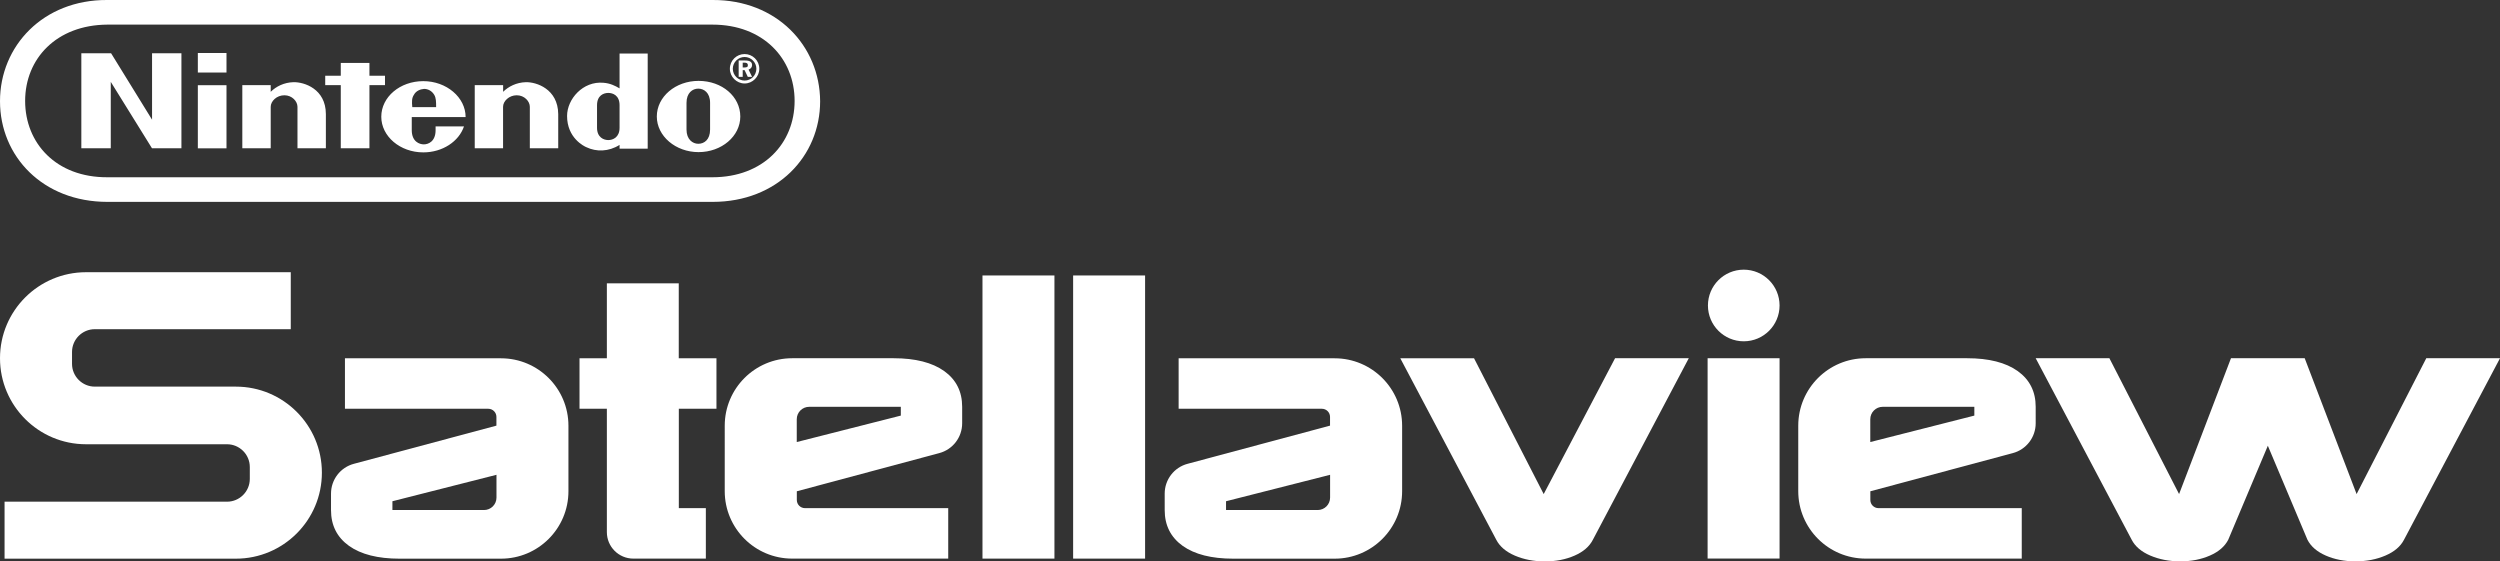 <?xml version="1.0" encoding="utf-8"?>
<!-- Generator: Adobe Illustrator 26.0.3, SVG Export Plug-In . SVG Version: 6.00 Build 0)  -->
<svg version="1.1" id="Layer_1" xmlns="http://www.w3.org/2000/svg" xmlns:xlink="http://www.w3.org/1999/xlink" x="0px" y="0px"
	 viewBox="0 0 3839 862.1" style="enable-background:new 0 0 3839 862.1;" xml:space="preserve">
<rect x="0" y="0" width="3839" height="862.1" fill="#333333" stroke="none"/>
<style type="text/css">
	.st0{fill:#FFFFFF;}
	.st1{fill:#FCDA00;}
	.st2{fill:#73B744;}
	.st3{fill:#2AA4DD;}
	.st4{fill:#ED2224;}
	.st5{fill:#E31E26;}
	.st6{display:none;}
	.st7{display:inline;}
</style>
<g>
	<g>
		<g>
			<g>
				<g>
					<g>
						<path class="st0" d="M762.3,653.6v-13.4c0-6.9-5.6-12.5-12.5-12.5H724H529.7v-77.5h239.6c57.2,0,103.6,46.4,103.6,103.6v100.5
							c0,57.2-46.4,103.6-103.6,103.6H613.5c-33.3,0-59.2-6.6-77.6-19.7c-18.4-13.2-27.6-31.5-27.6-54.9V758
							c0-21.5,14.4-40.3,35.2-45.8L762.3,653.6L762.3,653.6z M602.6,769.7v13.5l0,0h140.7c10.5,0,19.1-8.5,19.1-19.1v-35l0,0
							L602.6,769.7L602.6,769.7z"/>
					</g>
				</g>
				<g>
					<g>
						<path class="st0" d="M2042.4,653.6v-13.4c0-6.9-5.6-12.5-12.5-12.5h-25.7h-194.3v-77.5h239.6c57.2,0,103.6,46.4,103.6,103.6
							v100.5c0,57.2-46.4,103.6-103.6,103.6h-155.8c-33.3,0-59.2-6.6-77.6-19.7c-18.4-13.2-27.6-31.5-27.6-54.9V758
							c0-21.5,14.4-40.3,35.2-45.8L2042.4,653.6L2042.4,653.6z M1882.7,769.7v13.5l0,0h140.7c10.5,0,19.1-8.5,19.1-19.1v-35l0,0
							L1882.7,769.7L1882.7,769.7z"/>
					</g>
				</g>
				<g>
					<g>
						<path class="st0" d="M1223.6,754.4v13.4c0,6.9,5.6,12.5,12.5,12.5h25.7h194.3v77.5h-239.6c-57.2,0-103.6-46.4-103.6-103.6
							V653.7c0-57.2,46.4-103.6,103.6-103.6h155.8c33.3,0,59.2,6.6,77.6,19.7c18.4,13.2,27.6,31.5,27.6,54.9V650
							c0,21.5-14.4,40.3-35.2,45.8L1223.6,754.4L1223.6,754.4z M1383.3,638.2v-13.5l0,0h-140.7c-10.5,0-19.1,8.5-19.1,19.1v35l0,0
							L1383.3,638.2L1383.3,638.2z"/>
					</g>
				</g>
				<g>
					<g>
						<path class="st0" d="M2872.1,754.4v13.4c0,6.9,5.6,12.5,12.5,12.5h25.7h194.3v77.5H2865c-57.2,0-103.6-46.4-103.6-103.6V653.7
							c0-57.2,46.4-103.6,103.6-103.6h155.8c33.3,0,59.2,6.6,77.6,19.7c18.4,13.2,27.6,31.5,27.6,54.9V650
							c0,21.5-14.4,40.3-35.2,45.8L2872.1,754.4L2872.1,754.4z M3031.8,638.2v-13.5l0,0h-140.7c-10.5,0-19.1,8.5-19.1,19.1v35l0,0
							L3031.8,638.2L3031.8,638.2z"/>
					</g>
				</g>
				<g>
					<g>
						<path class="st0" d="M1508.7,423h110.5v434.8h-110.5V423z"/>
					</g>
				</g>
				<g>
					<g>
						<path class="st0" d="M1647.9,423h110.5v434.8h-110.5V423z"/>
					</g>
				</g>
				<g>
					<g>
						<path class="st0" d="M2263.5,550.1l107,208.6l109.6-208.6h113.2L2446,828.9c-5.3,10.3-14.6,18.4-28.1,24.3
							c-13.5,5.9-28.7,8.9-45.6,8.9c-17,0-32.3-3-46.1-8.9c-13.7-5.9-23.2-14-28.5-24.3l-147.4-278.7h113.2V550.1z"/>
					</g>
				</g>
				<path class="st0" d="M3725.8,550.1l-107,208.6l-79.7-208.6h-113.2l-79.7,208.6l-107-208.6H3126l147.4,278.7
					c5.3,10.3,14.8,18.4,28.5,24.3c13.8,5.9,29.1,8.9,46.1,8.9c16.9,0,32.1-3,45.6-8.9c13.5-5.9,22.8-14,28.1-24.3l60.8-144.3
					l60.8,144.3c5.3,10.3,14.6,18.4,28.1,24.3c13.4,5.9,28.6,8.9,45.6,8.9s32.4-3,46.1-8.9c13.7-5.9,23.2-14,28.5-24.3L3839,550.1
					H3725.8z"/>
				<g>
					<rect x="2622.2" y="550.1" class="st0" width="110.5" height="307.6"/>
				</g>
				<g>
					<path class="st0" d="M1100.2,627.7v-77.5h-57.9V435.1H931.9v115.1h-42v77.5h42v189.4c0,22.5,18.2,40.7,40.7,40.7l0,0h111.3
						v-77.5h-41.5V627.7H1100.2z"/>
				</g>
				<path class="st0" d="M362.2,593.7H145.6c-19.3,0-35-15.7-35-35v-18.2c0-19.3,15.7-35,35-35h300.9V418H132
					C59.1,418.1,0,477.2,0,550.1s59.1,132.1,132.1,132.1h216.5c19.3,0,35,15.7,35,35v18.2c0,19.3-15.7,35-35,35H7v87.5h355.2
					c72.9,0,132.1-59.1,132.1-132.1C494.3,652.8,435.1,593.7,362.2,593.7z"/>
			</g>
			<circle class="st0" cx="2677.7" cy="469.1" r="55"/>
		</g>
	</g>
	<g>
		<g>
			<g>
				<g>
					<path class="st0" d="M233.5,183.8l-62.9-102h-45.7v145.9h45.2v-102l63.3,102h45.2V81.8h-45.1V183.8z M591.2,130.7v-14.4h-23.9
						V96.6h-44v19.7h-23.9v14.4h23.9v97h44v-97H591.2z M303.8,227.8h44v-97h-44V227.8z M303.8,111.4h44v-30h-44V111.4z
						 M1072.7,124.2c-35.3,0-64.1,24.3-64.1,54.7c0,30,28.8,54.7,64.1,54.7s64.1-24.3,64.1-54.7
						C1136.8,148.4,1108.9,124.2,1072.7,124.2z M1090.4,199c0,15.6-9.1,21.8-18.1,21.8c-8.6,0-18.1-6.6-18.1-21.8c0-5.8,0-21,0-21
						s0-14.4,0-20.1c0-15.2,9.1-21.8,18.1-21.8c8.6,0,18.1,6.2,18.1,21.8c0,5.8,0,16.8,0,20.6C1090.4,178.9,1090.4,193.3,1090.4,199
						z M951.4,135.7c-7-4.1-14.4-7.8-24.7-8.6c-31.6-2.9-55.9,25.1-55.9,51c0,33.7,25.9,46.5,30,48.1c14.8,7,33.7,7,50.6-3.7
						c0,0.8,0,5.8,0,5.8h43.2V82.2h-43.2C951.4,81.8,951.4,113.1,951.4,135.7z M951.4,178.9c0,0,0,11.1,0,17.3
						c0,14.8-10.3,18.9-17.3,18.9s-17.3-4.1-17.3-18.9c0-5.4,0-17.3,0-17.3s0-12.3,0-17.3c0-15.2,10.3-18.9,17.3-18.9
						s17.3,3.7,17.3,18.9C951.4,166.5,951.4,178.9,951.4,178.9z M450.6,126.2c-14.4,0.4-26.7,6.6-34.9,14.8c0-2.5,0-10.3,0-10.3
						h-43.6v97h43.6c0,0,0-59.6,0-63.7c0-8.6,9.1-17.7,21-17.7c11.9,0,20.1,9.4,20.1,17.7c0,6.2,0,63.7,0,63.7h43.6
						c0,0,0-46.1,0-52.6C500.3,136.5,467.1,125.8,450.6,126.2z M807.5,126.2c-14.4,0.4-26.7,6.6-34.9,14.8c0-2.5,0-10.3,0-10.3H729
						v97h43.5c0,0,0-59.6,0-63.7c0-8.6,9.1-17.7,21-17.7s20.1,9.4,20.1,17.7c0,6.2,0,63.7,0,63.7h43.6c0,0,0-46.1,0-52.6
						C856.8,136.5,823.5,125.8,807.5,126.2z M715,179.7c0-30-29.2-55.1-65-55.1c-35.8,0-64.5,24.3-64.5,54.7
						c0,30,28.8,54.7,64.5,54.7c29.6,0,54.7-16.8,62.5-39.9h-43.6c0,0,0,0.4,0,5.8c0,17.7-11.5,21.8-18.1,21.8
						c-6.6,0-18.5-4.1-18.5-21.8c0-5.4,0-20.1,0-20.1H715z M635.6,145.6c3.3-6.2,9.9-8.6,15.6-9.1c5.8,0,11.9,2.9,15.6,9.1
						c2.9,4.9,2.9,10.7,2.9,18.9h-36.6C632.3,155.8,632.3,150.5,635.6,145.6z M1154.9,99.9c0-4.9-3.7-7-10.7-7h-9.9V118h6.2v-10.3
						h2.9l4.9,10.3h6.6l-5.4-11.1C1152.9,105.7,1154.9,103.2,1154.9,99.9z M1143.4,103.6h-2.9v-7.4h2.5c3.7,0,5.4,1.2,5.4,3.7
						C1148.7,102.8,1146.7,103.6,1143.4,103.6z M1143.4,83c-12.3,0-22.6,9.9-22.6,22.6c0,12.3,10.3,22.6,22.6,22.6
						s22.6-10.3,22.6-22.6C1166,92.9,1155.7,83,1143.4,83z M1143.4,123.7c-9.9,0-18.1-8.2-18.1-18.1s8.2-18.1,18.1-18.1
						c9.9,0,18.1,8.2,18.1,18.1C1161.4,115.5,1153.6,123.7,1143.4,123.7z M1094.4,0h-930C66.2-0.4,0,70.7,0,155.4
						S65.8,310,164.9,310h929.6c98.7,0,164.9-69.9,164.9-154.6C1258.9,70.3,1192.7-0.4,1094.4,0z M1094,272.2H164.9
						C86.3,272.6,38.6,219.9,38.6,155S86.7,38.3,164.9,37.8H1094c78.1,0,126.2,52.2,126.2,117.2S1172.2,272.2,1094,272.2z M1094.4,0
						h-930C66.2-0.4,0,70.7,0,155.4S65.8,310,164.9,310h929.6c98.7,0,164.9-69.9,164.9-154.6C1258.9,70.3,1192.7-0.4,1094.4,0z
						 M1094,272.2H164.9C86.3,272.6,38.6,219.9,38.6,155S86.7,38.3,164.9,37.8H1094c78.1,0,126.2,52.2,126.2,117.2
						S1172.2,272.2,1094,272.2z M1094.4,0h-930C66.2-0.4,0,70.7,0,155.4S65.8,310,164.9,310h929.6c98.7,0,164.9-69.9,164.9-154.6
						C1258.9,70.3,1192.7-0.4,1094.4,0z M1094,272.2H164.9C86.3,272.6,38.6,219.9,38.6,155S86.7,38.3,164.9,37.8H1094
						c78.1,0,126.2,52.2,126.2,117.2S1172.2,272.2,1094,272.2z"/>
				</g>
			</g>
		</g>
	</g>
</g>
</svg>
